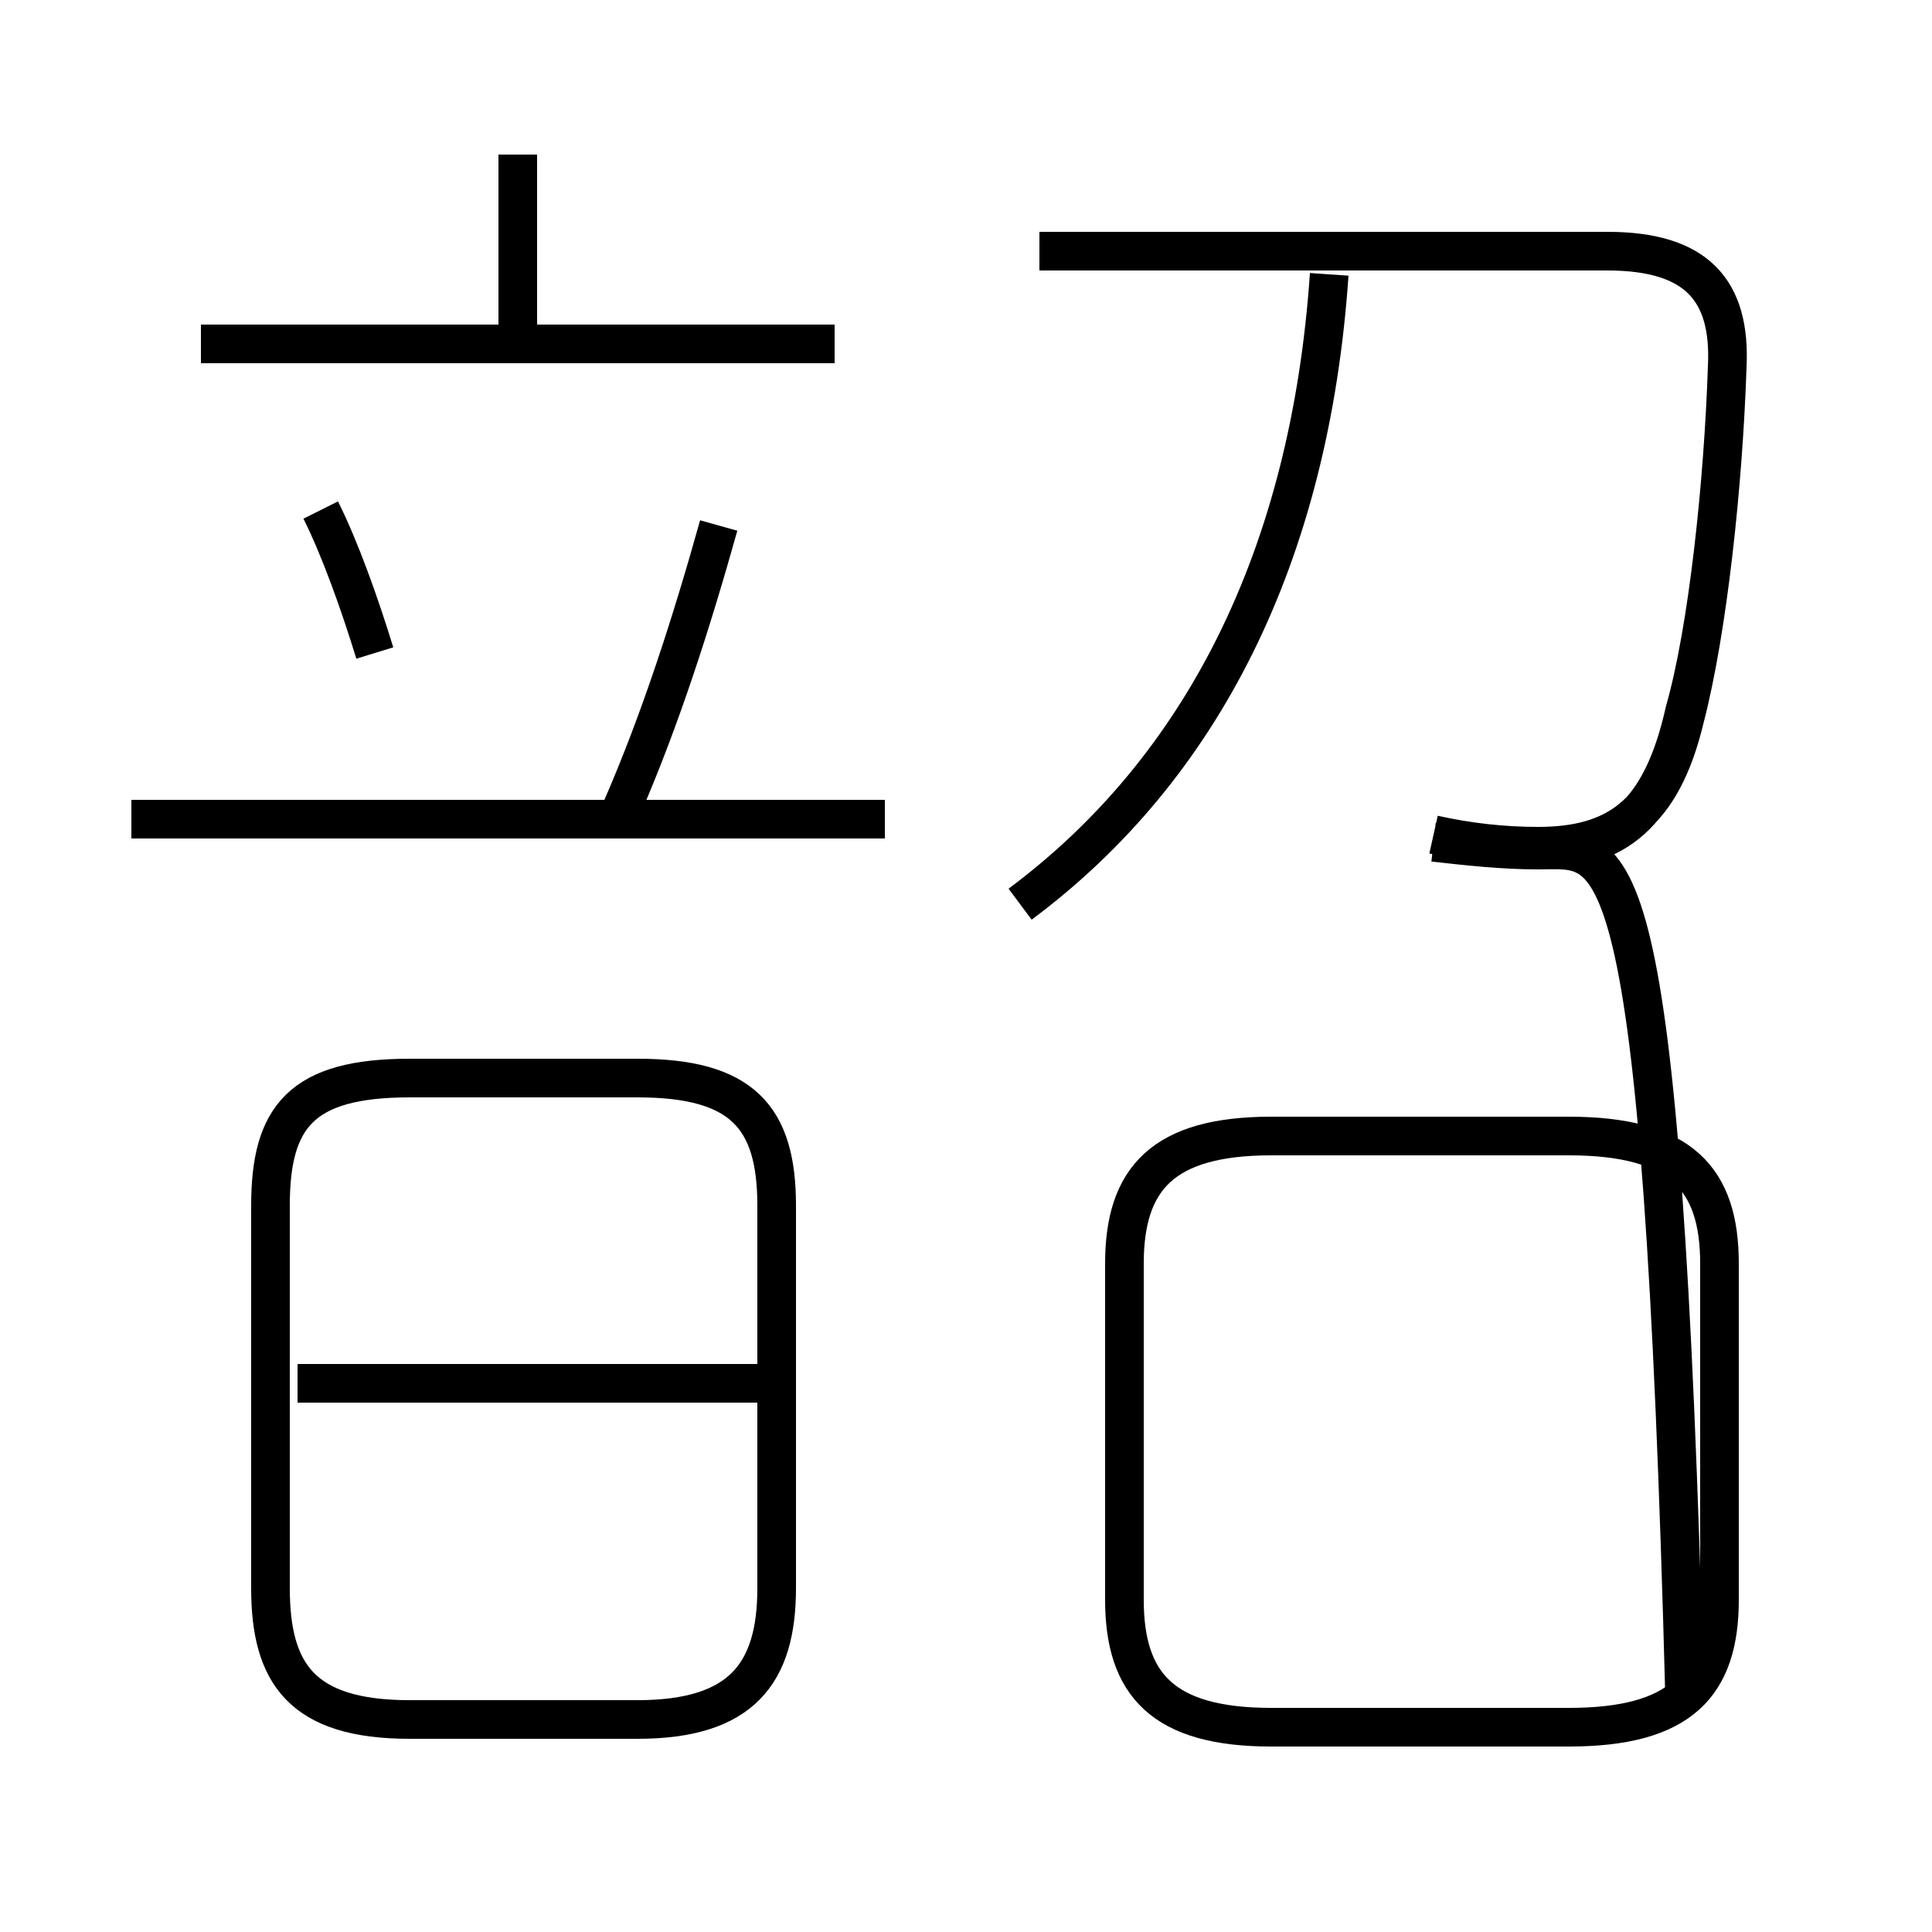 <?xml version='1.0' encoding='utf8'?>
<svg viewBox="0.0 -6.0 50.0 50.0" version="1.1" xmlns="http://www.w3.org/2000/svg">
<rect x="0.0" y="-6.0" width="50.0" height="50.0" fill="#808080" stroke="none"/>
<rect x="-1000" y="-1000" width="2000" height="2000" stroke="white" fill="white"/>
<g style="fill:white;stroke:#000000;  stroke-width:1">
<path d="M 37.1 -22.4 C 38.0 -22.2 38.9 -22.1 39.8 -22.1 C 41.8 -22.1 43.0 -22.9 43.6 -25.4 C 44.2 -27.7 44.6 -31.5 44.7 -34.5 C 44.8 -36.5 43.9 -37.5 41.6 -37.5 L 26.9 -37.5 M 19.9 -8.2 L 7.7 -8.2 M 10.6 0.5 L 16.5 0.5 C 19.2 0.5 20.1 -0.7 20.1 -2.9 L 20.1 -12.8 C 20.1 -15.1 19.2 -16.1 16.5 -16.1 L 10.6 -16.1 C 7.8 -16.1 7.0 -15.1 7.0 -12.8 L 7.0 -2.9 C 7.0 -0.7 7.8 0.5 10.6 0.5 Z M 22.9 -22.8 L 3.4 -22.8 M 9.7 -27.1 C 9.3 -28.4 8.8 -29.8 8.3 -30.8 M 16.1 -23.1 C 17.1 -25.4 17.9 -27.9 18.6 -30.4 M 32.9 0.7 L 40.6 0.7 C 43.5 0.7 44.5 -0.4 44.5 -2.6 L 44.5 -11.3 C 44.5 -13.5 43.5 -14.6 40.6 -14.6 L 32.9 -14.6 C 30.1 -14.6 29.1 -13.5 29.1 -11.3 L 29.1 -2.6 C 29.1 -0.4 30.1 0.7 32.9 0.7 Z M 21.6 -35.1 L 5.2 -35.1 M 13.4 -35.5 L 13.4 -40.0 M 26.4 -20.6 C 31.1 -24.1 33.9 -29.6 34.4 -36.9 M 37.1 -22.2 C 38.0 -22.1 38.9 -22.0 39.8 -22.0 C 41.8 -22.0 43.0 -22.9 43.6 -25.6 C 44.2 -27.7 44.6 -31.5 44.7 -34.5 C 44.8 -36.5 43.9 -37.5 41.6 -37.5 L 26.9 -37.5 M 26.4 -20.6 C 31.1 -24.1 33.9 -29.6 34.4 -36.9 M 37.1 -22.2 C 38.0 -22.1 38.9 -22.0 39.8 -22.0 C 41.8 -22.0 43.0 -22.9 43.6 -25.6 C 44.2 -27.7 44.6 -31.5 44.7 -34.5 C 44.8 -36.5 43.9 -37.5 41.6 -37.5 L 26.9 -37.5 M 26.4 -20.6 C 31.1 -24.1 33.9 -29.6 34.4 -36.9 M 37.1 -22.2 C 38.0 -22.1 38.9 -22.0 39.8 -22.0 C 41.8 -22.0 43.0 -22.9 43.6 -25.6 C 44.2 -27.7 44.6 -31.5 44.7 -34.5 C 44.8 -36.5 43.9 -37.5 41.6 -37.5 L 26.9 -37.5 M 26.4 -20.6 C 31.1 -24.1 33.9 -29.6 34.4 -36.9 M 37.1 -22.2 C 38.0 -22.1 38.9 -22.0 39.8 -22.0 C 41.8 -22.0 43.0 -22.9 43.6 -25.6 C 44.2 -27.7 44.6 -31.5 44.7 -34.5 C 44.8 -36.5 43.9 -37.5 41.6 -37.5 L 26.9 -37.5 M 37.1 -22.2 C 38.0 -22.1 38.9 -22.0 39.8 -22.0 C 41.8 -22.0 43.0 -22.9 43.6 -25.6 C 44.2 -27.7 44.6 -31.5 44.7 -34.5 C 44.8 -36.5 43.9 -37.5 41.6 -37.5 L 26.9 -37.5 M 37.1 -22.2 C 38.0 -22.1 38.9 -22.0 39.8 -22.0 C 41.8 -22.0 43.0 -22.9 43.6 -25.6 C 44.2 -27.7 44.6 -31.5 44.7 -34.5 C 44.8 -36.5 43.9 -37.5 41.6 -37.5 L 26.9 -37.5 M 37.1 -22.2 C 38.0 -22.1 38.9 -22.0 39.8 -22.0 C 41.8 -22.0 43.0 -22.9 43.6 -25.6 C 44.2 -27.7 44.6 -31.5 44.7 -34.5 C 44.8 -36.5 43.9 -37.5 41.6 -37.5 L 26.9 -37.5 M 37.1 -22.2 C 38.0 -22.1 38.9 -22.0 39.8 -22.0 C 41.8 -22.0 43.0 -22.9 43.6 -25.6 C 44.2 -27.7 44.6 -31.5 44.7 -34.5 C 44.8 -36.5 43.9 -37.5 41.6 -37.5 L 26.9 -37.5 M 37.1 -22.2 C 38.0 -22.1 38.9 -22.0 39.8 -22.0 C 41.8 -22.0 43.0 -22.9 43.6 -25.6 C 44.2 -27.7 44.6 -31.5 44.7 -34.5 C 44.8 -36.5 43.9 -37.5 41.6 -37.5 L 26.9 -37.5 M 37.1 -22.2 C 38.0 -22.1 38.9 -22.0 39.8 -22.0 C 41.8 -22.0 43.0 -22.9 43.6 -25.6 C 44.2 -27.7 44.6 -31.5 44.7 -34.5 C 44.8 -36.5 43.9 -37.5 41.6 -37.5 L 26.9 -37.5 M 37.1 -22.2 C 38.0 -22.1 38.9 -22.0 39.8 -22.0 C 41.8 -22.0 43.0 -22.9 43.6 -25.6 C 44.2 -27.7 44.6 -31.5 44.7 -34.5 C 44.8 -36.5 43.9 -37.5 41.6 -37.5 L 26.9 -37.5 M 37.1 -22.2 C 38.0 -22.1 38.9 -22.0 39.8 -22.0 C 41.8 -22.0 43.0 -22.9 43.6 -25.6 C 44.2 -27.7 44.6 -31.5 44.7 -34.5 C 44.8 -36.5 43.9 -37.5 41.6 -37.5 L 26.9 -37.5 M 37.1 -22.2 C 38.0 -22.1 38.9 -22.0 39.8 -22.0 C 41.8 -22.0 43.0 -22.9 43.6 -25.6 C 44.2 -27.7 44.6 -31.5 44.7 -34.5 C 44.8 -36.5 43.9 -37.5 41.6 -37.5 L 26.9 -37.5 M 37.1 -22.2 C 38.0 -22.1 38.9 -22.0 39.8 -22.0 C 41.8 -22.0 43.0 -22.9 43.6 -25.6 C 44.2 -27.7 44.6 -31.5 44.7 -34.5 C 44.8 -36.5 43.9 -37.5 41.6 -37.5 L 26.9 -37.5 M 37.1 -22.2 C 38.0 -22.1 38.9 -22.0 39.8 -22.0 C 41.8 -22.0 43.0 -22.9 43.6 -" transform="translate(0.0, 38.0)" />
</g>
</svg>
